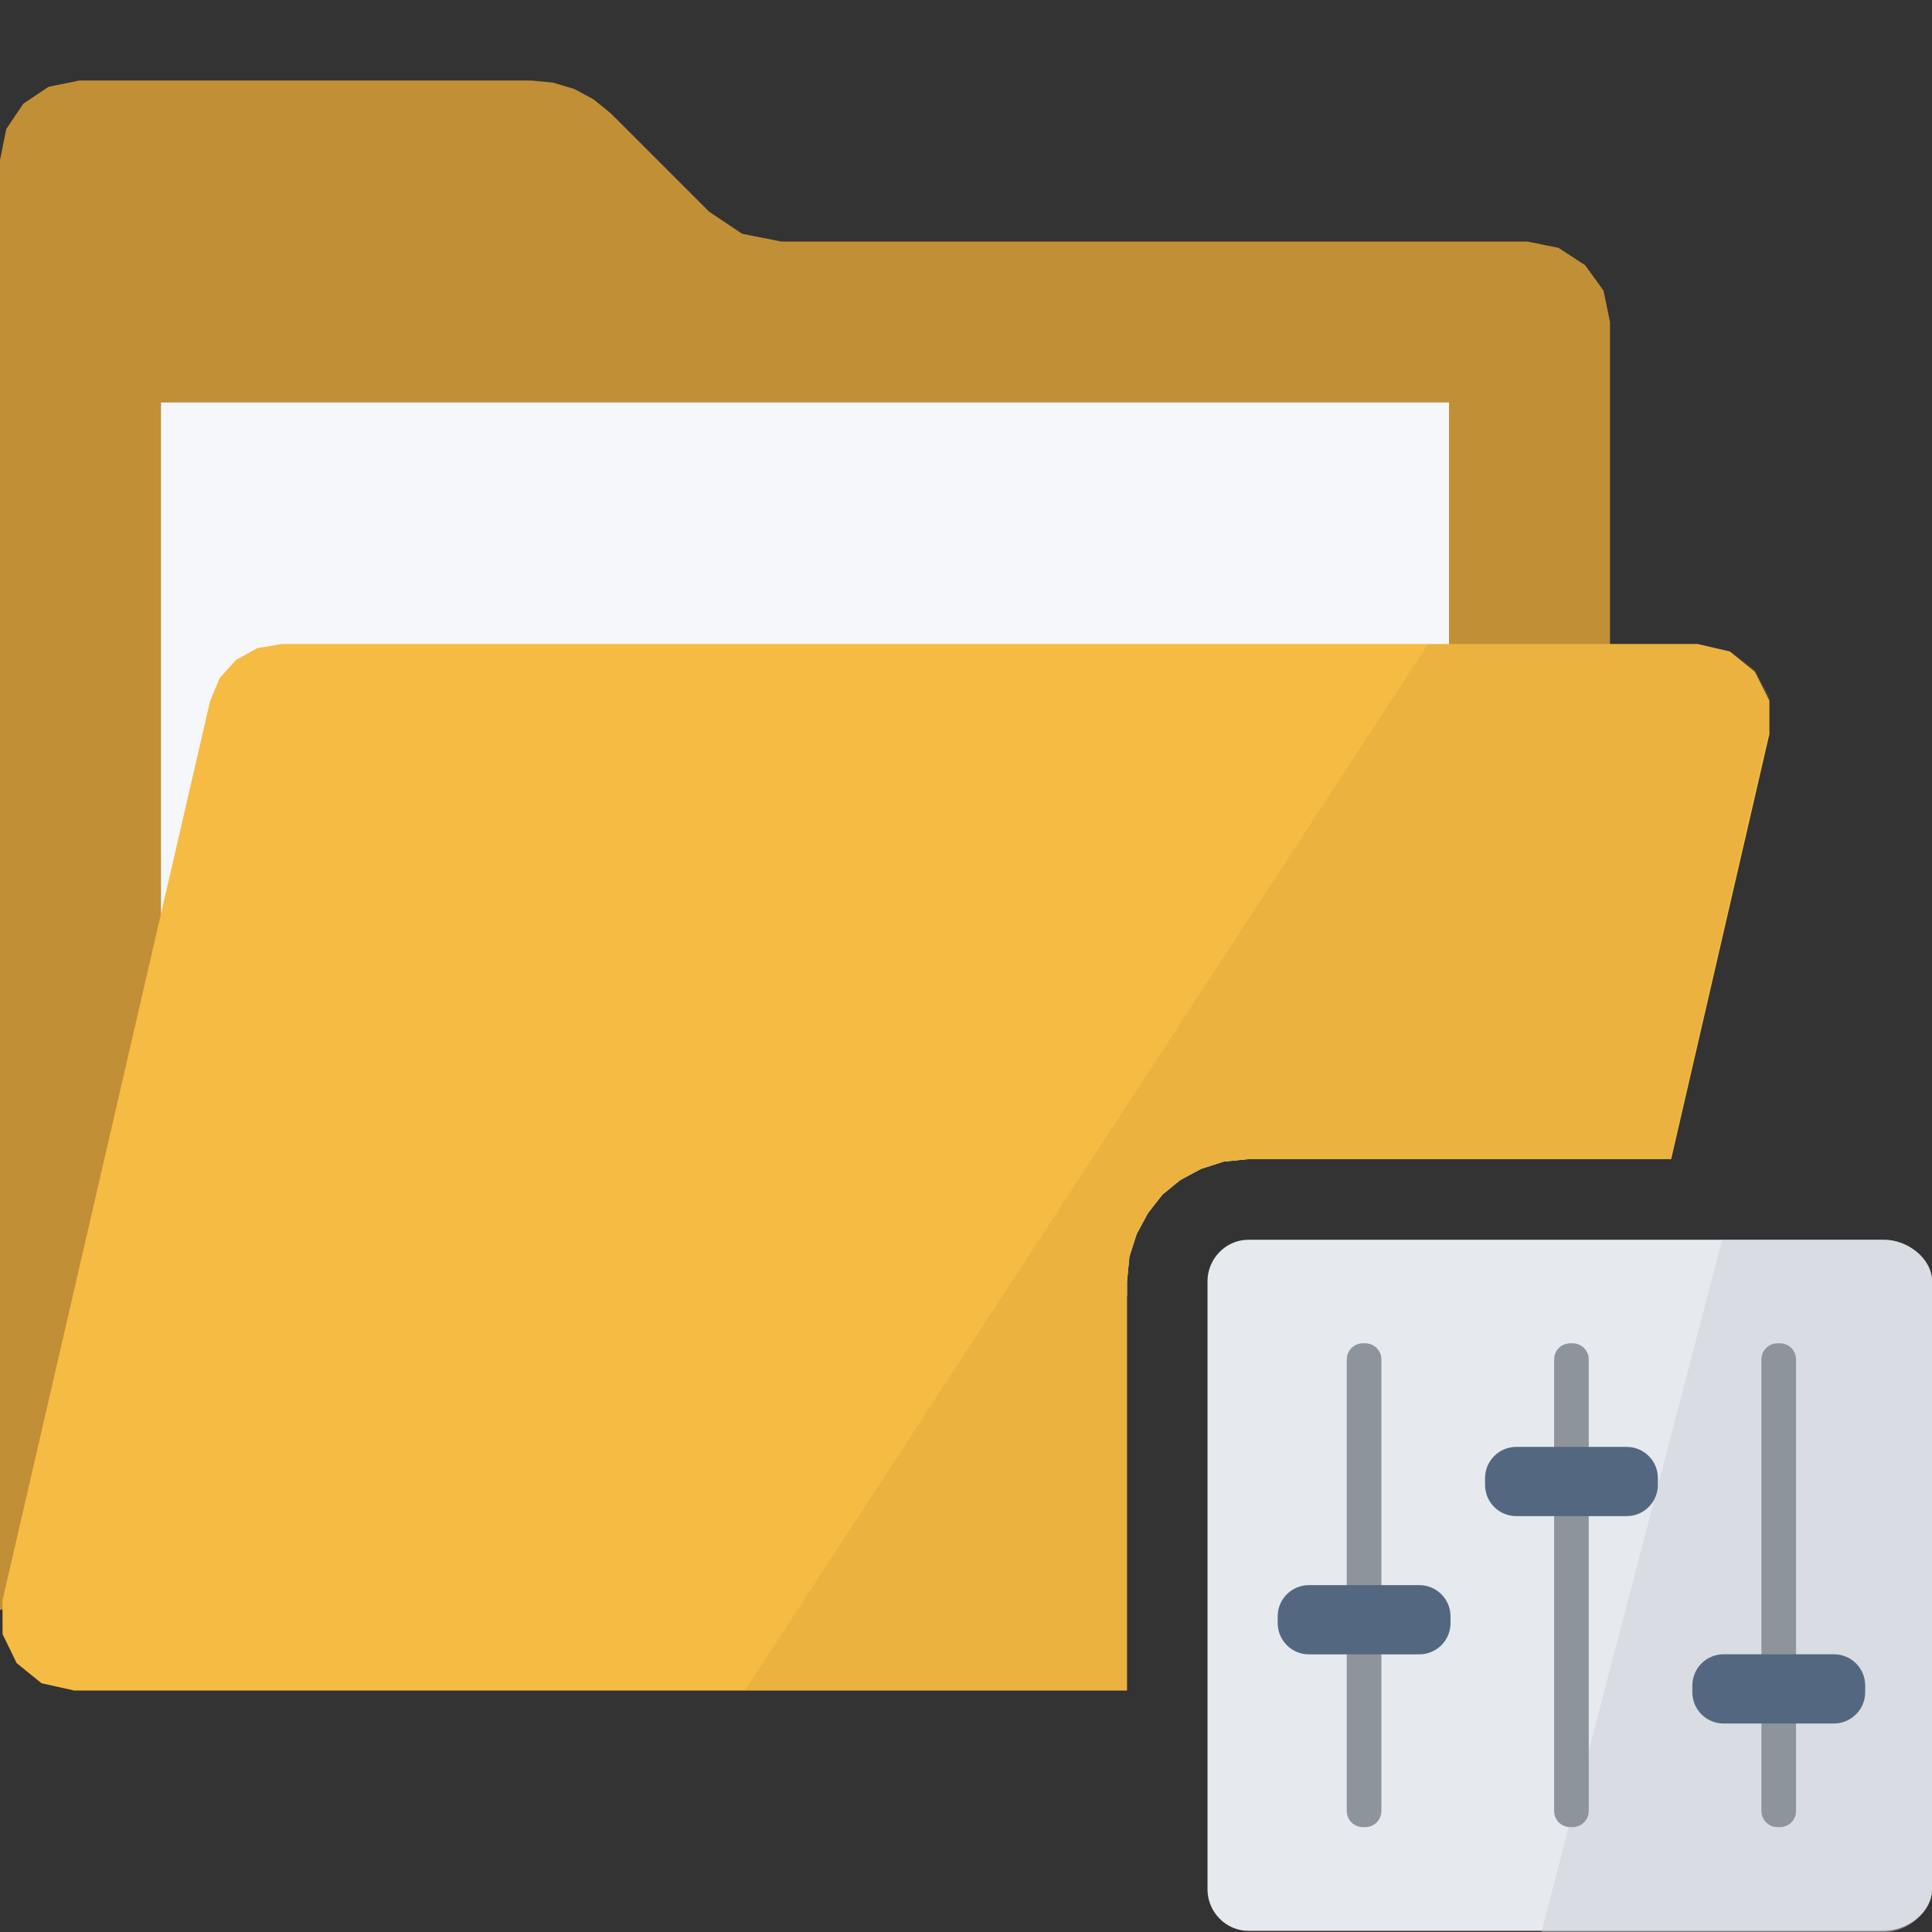 <?xml version="1.0" encoding="UTF-8"?>
<!DOCTYPE svg PUBLIC "-//W3C//DTD SVG 1.1//EN" "http://www.w3.org/Graphics/SVG/1.1/DTD/svg11.dtd">
<svg version="1.1" id="Layer_1" xmlns="http://www.w3.org/2000/svg" xmlns:xlink="http://www.w3.org/1999/xlink" x="0px" y="0px" width="24px" height="24px" viewBox="0 0 24 24" enable-background="new 0 0 24 24" xml:space="preserve">
  <rect x="0" y="0" width="24" height="24" fill="#333333" stroke="none"/>
  <g id="main">
    <g id="icon">
      <path d="M0.603,1.078L0.289,1.289L0.078,1.603L0,1.988L0,20L4,19L20,10L20,4L19.92,3.611L19.69,3.293L19.36,3.079L18.97,3L9.704,3L9.219,2.904L8.808,2.629L7.588,1.409L7.375,1.235L7.135,1.106L6.874,1.027L6.6,1L0.988,1zz" fill="#C18F36"/>
      <path d="M2,16.1L14,16.1L14,15.92L14.03,15.61L14.12,15.33L14.26,15.07L14.44,14.84L14.66,14.66L14.92,14.52L15.2,14.43L15.5,14.4L18,14.4L18,5L2,5zz" fill="#F6F7FB"/>
      <path d="M3.195,8.052L2.931,8.199L2.729,8.423L2.61,8.708L0.031,19.88L0.032,20.3L0.207,20.66L0.516,20.91L0.922,21L14,21L14,15.92L14.03,15.61L14.12,15.33L14.26,15.07L14.44,14.84L14.66,14.66L14.92,14.52L15.2,14.43L15.5,14.4L20.76,14.4L21.98,9.119L21.98,8.703L21.8,8.345L21.49,8.094L21.09,8L3.5,8zz" fill="#F6BB43"/>
      <path d="M9.253,21L14,21L14,15.92L14.03,15.61L14.12,15.33L14.26,15.07L14.44,14.84L14.66,14.66L14.92,14.52L15.2,14.43L15.5,14.4L20.75,14.4L21.98,9.039L21.98,8.653L21.8,8.32L21.49,8.088L21.09,8L17.74,8zz" fill="#C18F36" opacity="0.2"/>
    </g>
    <g id="overlay">
      <path d="M23.402,23.985h-7.898c-0.273,0,-0.504,-0.232,-0.504,-0.515v-7.554c0,-0.283,0.232,-0.515,0.504,-0.515h7.898c0.294,0,0.598,0.232,0.598,0.515v7.554C24,23.753,23.696,23.985,23.402,23.985z" fill="#E6E9EE"/>
      <path d="M19.148,24h4.265c0.283,0,0.587,-0.247,0.587,-0.53v-7.554c0,-0.283,-0.304,-0.515,-0.587,-0.515h-2.019L19.148,24z" fill="#CCD0D9" opacity="0.5"/>
      <path d="M19.536,22.697h-0.03c-0.11,0,-0.2,-0.089,-0.2,-0.2v-5.61c0,-0.11,0.089,-0.2,0.2,-0.2h0.03c0.11,0,0.2,0.089,0.2,0.2v5.61C19.736,22.608,19.646,22.697,19.536,22.697zM22.311,22.497v-5.61c0,-0.11,-0.089,-0.2,-0.2,-0.2h-0.03c-0.11,0,-0.2,0.089,-0.2,0.2v5.61c0,0.11,0.089,0.2,0.2,0.2h0.03C22.222,22.697,22.311,22.608,22.311,22.497zM17.16,22.497v-5.61c0,-0.11,-0.089,-0.2,-0.2,-0.2h-0.03c-0.11,0,-0.2,0.089,-0.2,0.2v5.61c0,0.11,0.089,0.2,0.2,0.2h0.03C17.071,22.697,17.16,22.608,17.16,22.497z" fill="#8E949C"/>
      <path d="M20.207,18.834h-1.371c-0.214,0,-0.388,-0.173,-0.388,-0.388v-0.084c0,-0.214,0.173,-0.388,0.388,-0.388h1.371c0.214,0,0.388,0.173,0.388,0.388v0.084C20.594,18.66,20.421,18.834,20.207,18.834zM23.17,21.022v-0.084c0,-0.214,-0.173,-0.388,-0.388,-0.388H21.411c-0.214,0,-0.388,0.173,-0.388,0.388v0.084c0,0.214,0.173,0.388,0.388,0.388h1.371C22.996,21.409,23.17,21.236,23.17,21.022zM18.019,20.163v-0.084c0,-0.214,-0.173,-0.388,-0.388,-0.388h-1.371c-0.214,0,-0.388,0.173,-0.388,0.388v0.084c0,0.214,0.173,0.388,0.388,0.388h1.371C17.845,20.551,18.019,20.377,18.019,20.163z" fill="#536880"/>
    </g>
  </g>
</svg>
